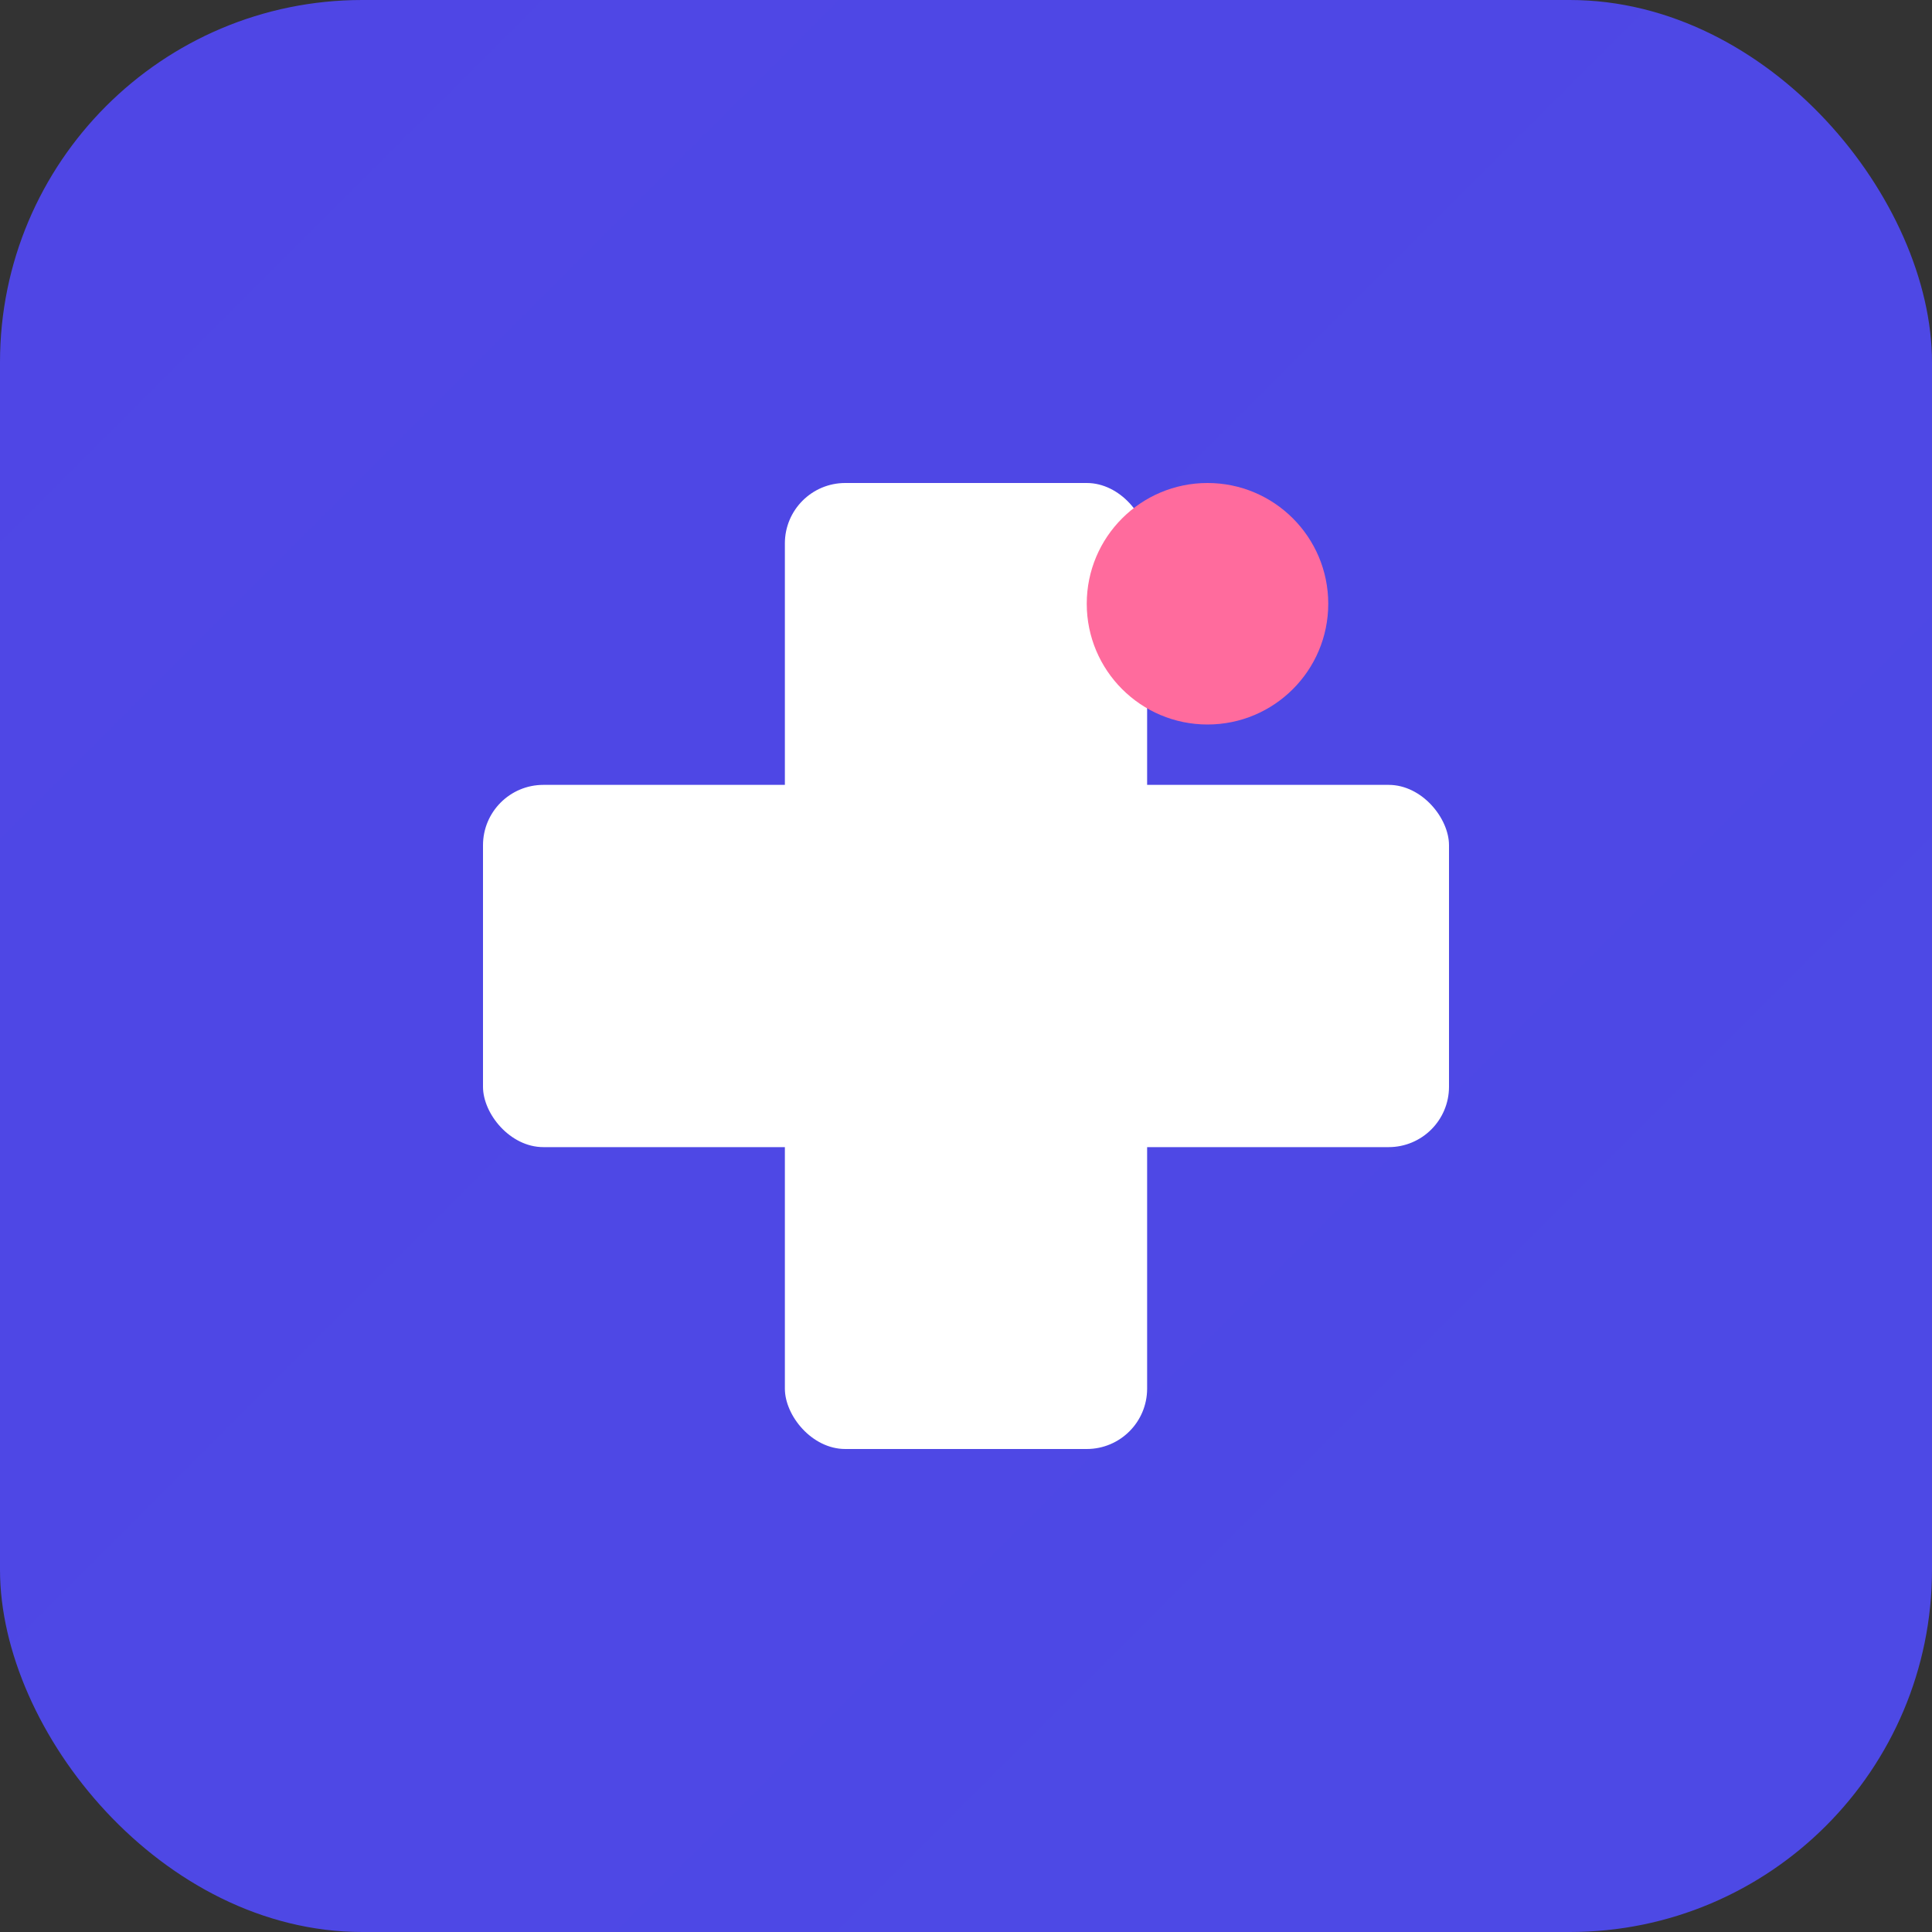 <svg width="32" height="32" viewBox="0 0 32 32" fill="none" xmlns="http://www.w3.org/2000/svg">
  <rect x="0" y="0" width="32" height="32" fill="#333333" stroke="none"/>
  <rect width="32" height="32" rx="6" fill="url(#grad)"/>
  <rect x="13" y="8" width="6" height="16" rx="1" fill="white"/>
  <rect x="8" y="13" width="16" height="6" rx="1" fill="white"/>
  <circle cx="20" cy="10" r="2" fill="#FF6B9D"/>
  <defs>
    <linearGradient id="grad" x1="0" y1="0" x2="32" y2="32">
      <stop offset="0%" stop-color="#4F46E5"/>
      <stop offset="100%" stop-color="#06B6D4"/>
    </linearGradient>
  </defs>
</svg>